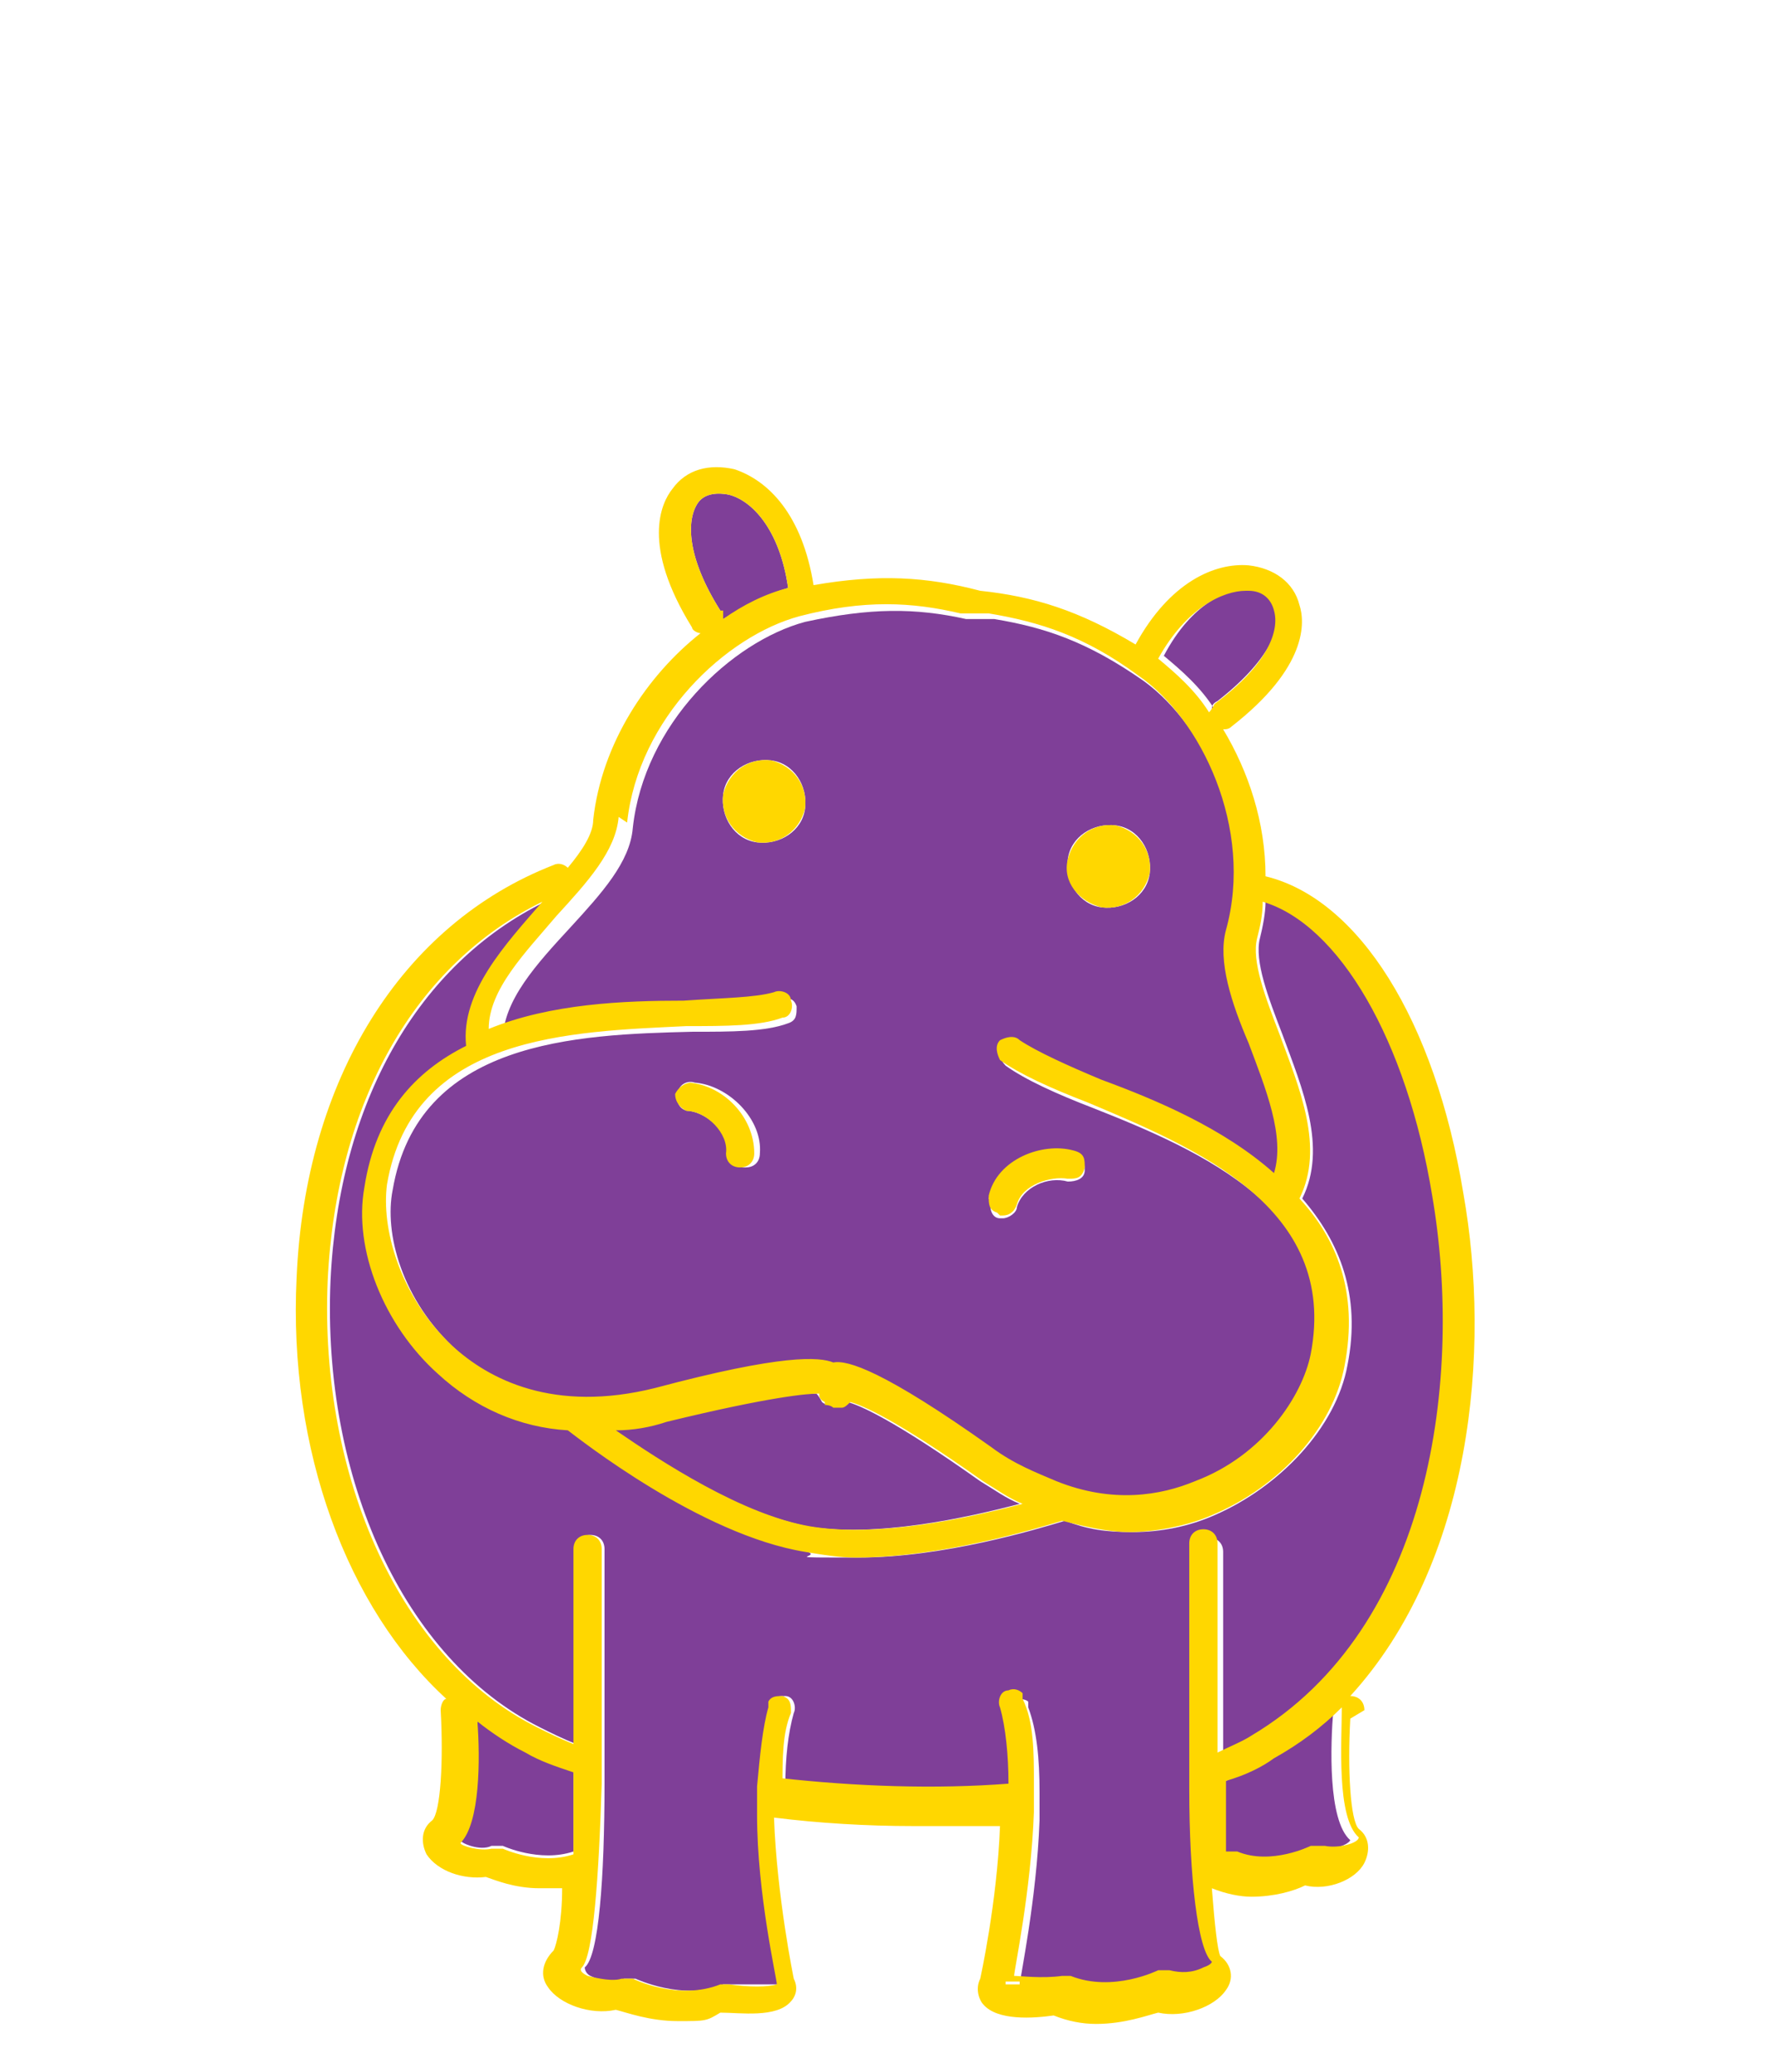 <?xml version="1.0" encoding="UTF-8"?>
<svg xmlns="http://www.w3.org/2000/svg" version="1.1" viewBox="0 0 62.8 73.3">
  <defs>
    <style>
      .cls-1 {
        fill: #7f3f98;
      }

      .cls-2 {
        fill: gold;
      }
    </style>
  </defs>
  <!-- Generator: Adobe Illustrator 28.7.1, SVG Export Plug-In . SVG Version: 1.2.0 Build 142)  -->
  <g>
    <g id="Layer_1">
      <g>
        <g>
          <path class="cls-1" d="M42.9,25.1c0-.1,0-.2.2-.3,1.8-1.4,2.3-2.6,2.1-3.3-.1-.4-.5-.6-.9-.7-.8,0-2.1.5-3.1,2.4.6.5,1.3,1.1,1.8,1.9Z"/>
          <path class="cls-1" d="M50.8,42.3c-.9-5.4-3.3-9.5-6-10.4,0,.4-.1.9-.2,1.3-.2.8.3,2.1.8,3.4.7,1.9,1.6,4,.7,5.8,1.3,1.5,2.1,3.4,1.6,5.9-.4,2.2-2.4,4.3-4.7,5.3-.9.4-1.9.6-2.9.6s-1.6-.1-2.4-.4c-1,.3-4.3,1.3-7.3,1.3s-1.3,0-1.8-.2c-3.7-.7-8-4-8.4-4.3-1.8-.2-3.3-.8-4.6-2-1.9-1.7-2.9-4.5-2.6-6.6.4-2.6,1.8-4.1,3.6-5-.2-2,1.3-3.6,2.7-5.1,0,0,0,0,0,0-4.5,2.2-7.3,7.1-7.6,13.4-.3,7,2.6,13.4,7.4,15.8.4.2.8.4,1.3.6,0-2.2,0-4.6,0-6.9,0-.3.2-.5.5-.5.3,0,.5.2.5.5,0,.1,0,.3,0,.4,0,2,0,4.5,0,6.9,0,.4,0,.7,0,1,0,3.3-.2,6.1-.7,6.5,0,0,0,.2.2.3.4.2.8.2,1.2.1.1,0,.3,0,.4,0,0,0,1.7.8,3.1.2,0,0,.2,0,.3,0,.7,0,1.4,0,1.7,0h0c0-.2-.6-3.2-.7-6,0-.3,0-.7,0-1,0-1,.1-2,.4-2.8,0,0,0-.1,0-.2.1-.2.3-.2.5-.2.3,0,.4.4.3.6-.2.7-.3,1.6-.3,2.6,2.7.3,5.5.3,8.1.2,0-1,0-2-.3-2.7,0-.3,0-.5.3-.6.2,0,.4,0,.5.1,0,0,0,.1,0,.2.3.8.4,1.8.4,3,0,.3,0,.7,0,1-.1,2.8-.7,5.6-.7,5.8h0c.2.1,1,.1,1.7,0,0,0,.2,0,.3,0,1.5.6,3.1-.2,3.1-.2.1,0,.3,0,.4,0,.3.1.8,0,1.2-.1.2-.1.3-.2.3-.2-.4-.4-.7-3-.8-6.1,0-.3,0-.7,0-1,0-2.5,0-5.1,0-7.3,0-.1,0-.3,0-.4,0-.3.2-.5.5-.5h0c.3,0,.5.2.5.5,0,2.5,0,5.1,0,7.4.5-.2.9-.4,1.2-.6,6.4-3.8,7.4-12.7,6.4-19.1Z"/>
          <path class="cls-1" d="M25.6,21.9c.8-.5,1.6-.9,2.3-1.1-.3-2.1-1.3-3.1-2.1-3.3-.5-.1-.9,0-1.1.3-.4.6-.4,1.9.8,3.8,0,0,0,.2,0,.3Z"/>
          <path class="cls-1" d="M16.9,60.8c0,1.3,0,3.6-.6,4.3,0,.1.7.4,1.1.2.1,0,.3,0,.4,0,0,0,1.3.6,2.5.2,0-.9,0-1.8,0-2.9-.6-.2-1.2-.5-1.7-.7-.6-.3-1.2-.7-1.7-1.1Z"/>
          <path class="cls-1" d="M24.4,35.6c1.3,0,2.5,0,3.2-.3.3,0,.5,0,.6.3,0,.3,0,.5-.3.6-.8.3-2,.3-3.4.3-4.1.1-9.7.3-10.6,5.6-.3,1.5.3,3.9,2.3,5.7,1.3,1.2,3.6,2.4,7.2,1.5,4.5-1.2,5.8-1.1,6.3-.9.5,0,1.8.4,5.6,3,.8.6,1.6,1,2.3,1.2,0,0,0,0,0,0h0c2,.7,3.7.4,4.9,0,2.4-1,3.8-3,4.1-4.5,1-5.2-4.1-7.4-7.9-8.9-1.3-.5-2.4-1-3.1-1.5-.2-.2-.3-.5,0-.7.2-.2.5-.3.7,0,.5.4,1.6.9,2.9,1.4,1.9.8,4.3,1.8,6.1,3.3.4-1.3-.2-3-.9-4.6-.6-1.5-1.1-2.9-.8-4,.9-3.6-.9-7.4-3.1-9-2-1.4-3.5-1.9-5.3-2.2,0,0-.2,0-.2,0-.1,0-.2,0-.3,0-.1,0-.2,0-.3,0,0,0-.2,0-.2,0-1.8-.4-3.4-.4-5.7.1-2.6.7-5.7,3.6-6.1,7.3-.1,1.2-1.1,2.3-2.2,3.5-1.2,1.3-2.4,2.6-2.4,4,2.2-.8,4.8-.9,6.9-1ZM26.3,41.3s0,0,0,0c-.3,0-.5-.3-.5-.5,0-.7-.7-1.4-1.4-1.5-.3,0-.5-.3-.4-.6,0-.3.3-.5.6-.4,1.2.1,2.4,1.3,2.3,2.5,0,.3-.2.5-.5.5ZM37.8,30.4c.1-.8.9-1.3,1.7-1.2.8.1,1.3.9,1.2,1.7-.1.8-.9,1.3-1.7,1.2-.8-.1-1.3-.9-1.2-1.7ZM35,42.4c.4-1.2,1.9-1.8,3-1.6.3,0,.4.3.4.6,0,.3-.3.4-.6.4-.7-.2-1.6.2-1.8.9,0,.2-.3.4-.5.4s0,0-.1,0c-.3,0-.4-.4-.3-.6ZM25.6,28.1c.1-.8.9-1.3,1.7-1.2.8.1,1.3.9,1.2,1.7-.1.8-.9,1.3-1.7,1.2-.8-.1-1.3-.9-1.2-1.7Z"/>
          <path class="cls-1" d="M30,49.5c0,0-.1.2-.3.2-.1,0-.2,0-.3,0,0,0-.2,0-.3-.1,0,0-.1-.2-.2-.3-.4,0-1.7,0-5.4,1-.6.2-1.2.2-1.8.3,1.5,1.1,4.4,2.9,6.9,3.4,2.4.4,5.6-.3,7.5-.8-.5-.2-.9-.5-1.4-.8-3.1-2.2-4.3-2.7-4.7-2.8Z"/>
          <path class="cls-1" d="M47.3,60.5c-.7.7-1.5,1.3-2.4,1.8-.5.3-1.1.5-1.7.8,0,.9,0,1.7,0,2.5.1,0,.3-.1.4,0,1.2.5,2.6-.2,2.6-.2.1,0,.3,0,.4,0,.4.1,1.1-.1,1.2-.3-.8-.7-.7-3.4-.6-4.6Z"/>
          <path class="cls-1" d="M35.6,70.1h0s0,0,0,0h.5c0,0,0,0,0,0h-.5Z"/>
        </g>
        <g>
          <path class="cls-2" d="M48.3,60.5c0-.3-.2-.5-.5-.5,0,0,0,0,0,0,4.3-4.7,5-12.2,4-17.8-1-6.1-3.7-10.4-7-11.2,0-1.9-.6-3.7-1.5-5.2,0,0,0,0,0,0,.1,0,.2,0,.3-.1,2.7-2.1,2.6-3.7,2.4-4.3-.2-.8-.9-1.3-1.8-1.4-1.2-.1-2.8.6-4,2.8-2-1.2-3.6-1.7-5.5-1.9-1.9-.5-3.6-.6-5.9-.2-.4-2.5-1.6-3.7-2.8-4.1-.9-.2-1.7,0-2.2.7-.4.5-1.1,2,.7,4.9,0,.1.2.2.3.2-1.9,1.5-3.5,3.9-3.8,6.6,0,.5-.4,1.1-.9,1.7-.1-.1-.3-.2-.5-.1-5.4,2.1-8.8,7.6-9.1,14.6-.3,6.1,1.8,11.7,5.3,14.9-.1,0-.2.2-.2.4.1,1.8,0,3.6-.3,3.9-.4.3-.4.8-.2,1.2.4.6,1.3.9,2.1.8.3.1,1,.4,1.9.4s.5,0,.8,0c0,1.2-.2,2-.3,2.2-.4.4-.5.9-.2,1.3.4.6,1.5,1,2.4.8.4.1,1.2.4,2.2.4s1,0,1.5-.3c.7,0,2,.2,2.5-.4.1-.1.3-.4.1-.8,0,0-.6-2.9-.7-5.7,1.6.2,3.3.3,4.9.3s2.1,0,3.1,0c-.1,2.7-.7,5.4-.7,5.4-.2.4,0,.8.1.9.5.6,1.8.5,2.5.4.5.2,1,.3,1.5.3,1,0,1.8-.3,2.2-.4.9.2,2-.2,2.4-.8.3-.4.2-.9-.2-1.2-.1-.2-.2-1.1-.3-2.4,0,0,0,0,0,0,.5.2,1,.3,1.4.3.8,0,1.5-.2,1.9-.4.8.2,1.8-.2,2.1-.8.2-.4.2-.9-.2-1.2-.3-.3-.4-2.1-.3-3.9ZM44.2,20.9c.5,0,.8.3.9.7.2.7-.2,1.9-2.1,3.3,0,0-.1.2-.2.3-.5-.8-1.2-1.4-1.8-1.9,1-1.8,2.3-2.4,3.1-2.4ZM25.5,21.6c-1.2-1.9-1.2-3.2-.8-3.8.2-.3.6-.4,1.1-.3.8.2,1.8,1.2,2.1,3.3-.8.2-1.6.6-2.3,1.1,0-.1,0-.2,0-.3ZM22.2,29.1c.4-3.7,3.5-6.6,6.1-7.3,2.3-.6,4-.5,5.7-.1,0,0,.1,0,.2,0,.1,0,.2,0,.3,0,.1,0,.2,0,.3,0,0,0,.2,0,.2,0,1.8.3,3.4.8,5.3,2.2,2.2,1.5,4.1,5.4,3.1,9-.3,1.1.2,2.6.8,4,.6,1.6,1.3,3.3.9,4.6-1.8-1.6-4.2-2.6-6.1-3.3-1.2-.5-2.3-1-2.9-1.4-.2-.2-.5-.1-.7,0-.2.2-.1.5,0,.7.7.5,1.8,1,3.1,1.5,3.8,1.6,8.9,3.7,7.9,8.9-.3,1.5-1.7,3.6-4.1,4.5-1.2.5-2.9.8-4.9,0h0s0,0,0,0c-.7-.3-1.5-.6-2.3-1.2-3.8-2.7-5.1-3.1-5.6-3-.5-.2-1.8-.3-6.3.9-3.6.9-5.9-.3-7.2-1.5-1.9-1.8-2.5-4.2-2.3-5.7.9-5.3,6.5-5.4,10.6-5.6,1.4,0,2.6,0,3.4-.3.3,0,.4-.4.3-.6,0-.3-.4-.4-.6-.3-.7.2-1.8.2-3.2.3-2.1,0-4.7.1-6.9,1,0-1.4,1.3-2.7,2.4-4,1.1-1.2,2.1-2.3,2.2-3.5ZM29.2,49.7c0,0,.2,0,.3.1,0,0,.2,0,.3,0,.1,0,.2-.1.3-.2.4.1,1.6.6,4.7,2.8.5.3.9.6,1.4.8-1.9.5-5.1,1.2-7.5.8-2.4-.4-5.3-2.3-6.9-3.4.6,0,1.2-.1,1.8-.3,3.7-.9,5-1,5.4-1,0,.1,0,.2.2.3ZM17.8,65.4c-.1,0-.3,0-.4,0-.4.1-1.1-.1-1.1-.2.7-.7.7-3,.6-4.3.5.4,1.1.8,1.7,1.1.5.3,1.1.5,1.7.7,0,1.1,0,2.1,0,2.9-1.2.4-2.5-.2-2.5-.2ZM27.7,63.2c0-1,0-1.9.3-2.6,0-.3,0-.5-.3-.6-.2,0-.4,0-.5.2,0,0,0,.1,0,.2-.2.7-.3,1.7-.4,2.8,0,.3,0,.7,0,1,0,2.8.7,5.8.7,6h0c-.3.1-1,.1-1.7,0,0,0-.2,0-.3,0-1.5.6-3.1-.2-3.1-.2-.1,0-.3,0-.4,0-.3.1-.8,0-1.2-.1-.2-.1-.3-.2-.2-.3.4-.4.6-3.2.7-6.5,0-.3,0-.7,0-1,0-2.3,0-4.8,0-6.9,0-.1,0-.3,0-.4,0-.3-.2-.5-.5-.5-.3,0-.5.2-.5.5,0,2.3,0,4.8,0,6.9-.5-.2-.9-.4-1.3-.6-4.8-2.4-7.7-8.8-7.4-15.8.3-6.3,3.1-11.2,7.6-13.4,0,0,0,0,0,0-1.3,1.5-2.9,3.2-2.7,5.1-1.8.9-3.2,2.4-3.6,5-.4,2.2.7,4.9,2.6,6.6,1.3,1.2,2.9,1.9,4.6,2,.4.3,4.7,3.7,8.4,4.3.6.1,1.2.2,1.8.2,3,0,6.3-1,7.3-1.3.8.2,1.6.4,2.4.4s2-.2,2.9-.6c2.4-1,4.3-3.1,4.7-5.3.5-2.6-.3-4.5-1.6-5.9.9-1.8,0-3.9-.7-5.8-.5-1.3-1-2.6-.8-3.4.1-.4.2-.8.2-1.3,2.7.8,5.1,4.9,6,10.4,1.1,6.4,0,15.3-6.4,19.1-.3.2-.8.4-1.2.6,0-2.3,0-4.9,0-7.4,0-.3-.2-.5-.5-.5h0c-.3,0-.5.2-.5.5,0,.1,0,.3,0,.4,0,2.1,0,4.8,0,7.3,0,.3,0,.7,0,1,0,3.1.3,5.7.8,6.1,0,0,0,.1-.3.2-.4.2-.8.2-1.2.1-.1,0-.3,0-.4,0,0,0-1.6.8-3.1.2,0,0-.2,0-.3,0-.7.1-1.5,0-1.7,0h0c0-.2.6-3,.7-5.8,0-.3,0-.7,0-1,0-1.1,0-2.2-.4-3,0,0,0-.1,0-.2-.1-.1-.3-.2-.5-.1-.3,0-.4.4-.3.6.2.7.3,1.7.3,2.7-2.6.2-5.4.1-8.1-.2ZM35.6,70.1h0s.5,0,.5,0c0,0,0,0,0,.1h-.5c0,0,0,0,0,0ZM46.8,65.3c-.1,0-.3,0-.4,0,0,0-1.4.7-2.6.2-.2,0-.3,0-.4,0,0-.7,0-1.6,0-2.5.7-.2,1.3-.5,1.7-.8.9-.5,1.7-1.1,2.4-1.8,0,1.2-.2,3.9.6,4.6,0,.2-.7.4-1.2.3Z"/>
          <path class="cls-2" d="M26.8,29.8c.8.1,1.5-.4,1.7-1.2.1-.8-.4-1.5-1.2-1.7-.8-.1-1.5.4-1.7,1.2-.1.8.4,1.5,1.2,1.7Z"/>
          <path class="cls-2" d="M39,32.1c.8.1,1.5-.4,1.7-1.2.1-.8-.4-1.5-1.2-1.7-.8-.1-1.5.4-1.7,1.2s.4,1.5,1.2,1.7Z"/>
          <path class="cls-2" d="M24.5,38.3c-.3,0-.5.2-.6.4,0,.3.2.5.4.6.7,0,1.5.8,1.4,1.5,0,.3.2.5.5.5,0,0,0,0,0,0,.3,0,.5-.2.5-.5,0-1.3-1.1-2.4-2.3-2.5Z"/>
          <path class="cls-2" d="M35.4,43s0,0,.1,0c.2,0,.4-.1.5-.4.2-.7,1.2-1,1.8-.9.3,0,.5,0,.6-.4,0-.3,0-.5-.4-.6-1.1-.3-2.7.3-3,1.6,0,.3,0,.5.3.6Z"/>
        </g>
      </g>
    </g>
  </g>
</svg>